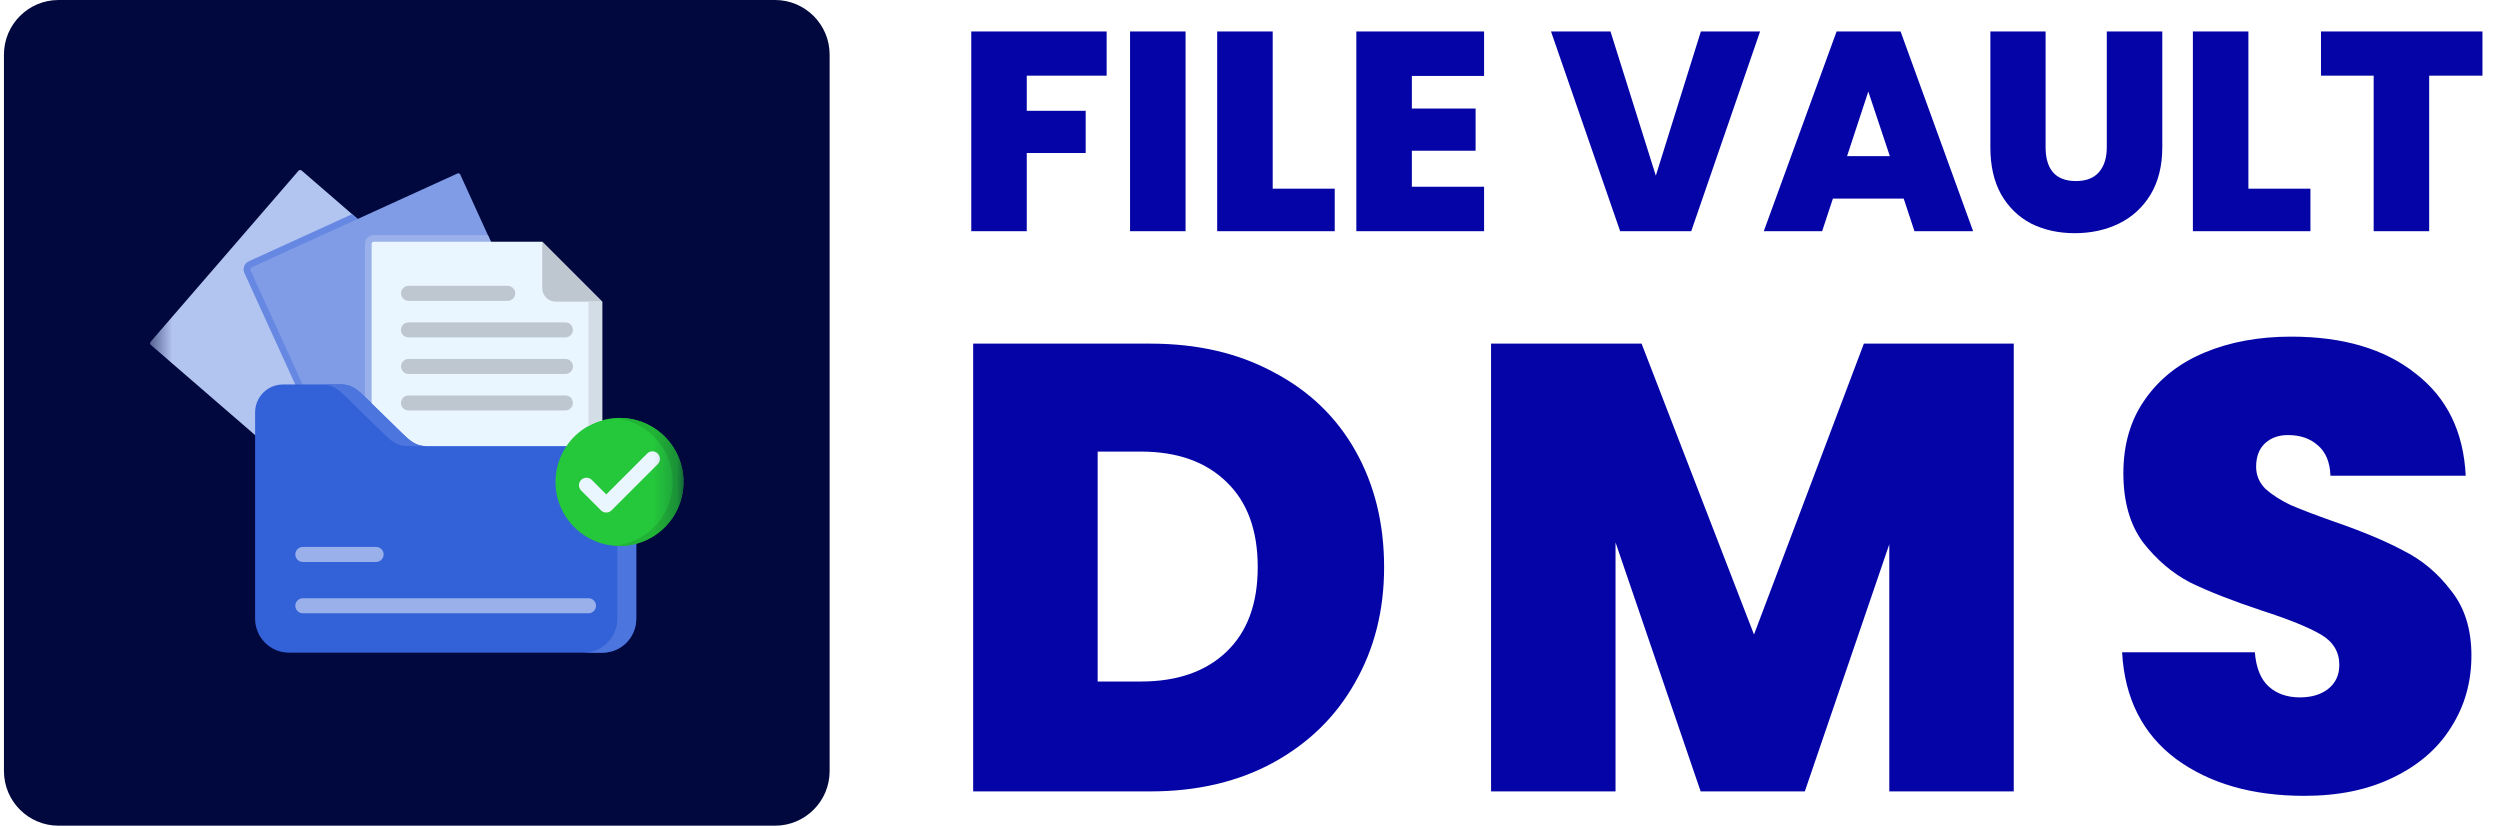 <svg xmlns="http://www.w3.org/2000/svg" width="109" height="36" viewBox="0 0 109 36" fill="none">
<g clip-path="url(#clip0_4129_20193)">
<path d="M50.157 14.982C52.206 14.982 53.997 15.397 55.529 16.228C57.08 17.04 58.27 18.185 59.101 19.662C59.932 21.139 60.347 22.828 60.347 24.729C60.347 26.612 59.922 28.292 59.074 29.769C58.243 31.246 57.052 32.409 55.501 33.258C53.969 34.089 52.187 34.505 50.157 34.505H42.43V14.982H50.157ZM49.741 29.714C51.329 29.714 52.575 29.28 53.48 28.412C54.384 27.545 54.837 26.317 54.837 24.729C54.837 23.123 54.384 21.886 53.48 21.018C52.575 20.132 51.329 19.689 49.741 19.689H47.858V29.714H49.741ZM87.8 14.982V34.505H82.373V23.732L78.69 34.505H74.148L70.437 23.649V34.505H65.01V14.982H71.573L76.474 27.665L81.265 14.982H87.8ZM100.471 34.699C98.201 34.699 96.336 34.163 94.877 33.092C93.419 32.003 92.634 30.452 92.524 28.44H98.311C98.367 29.123 98.57 29.622 98.921 29.936C99.271 30.249 99.724 30.406 100.277 30.406C100.776 30.406 101.182 30.286 101.496 30.046C101.828 29.788 101.994 29.437 101.994 28.994C101.994 28.422 101.727 27.979 101.191 27.665C100.656 27.351 99.788 27 98.588 26.612C97.314 26.188 96.28 25.782 95.487 25.394C94.711 24.988 94.028 24.406 93.437 23.649C92.865 22.874 92.579 21.868 92.579 20.631C92.579 19.375 92.893 18.305 93.52 17.419C94.148 16.514 95.016 15.831 96.124 15.369C97.231 14.908 98.487 14.677 99.89 14.677C102.161 14.677 103.97 15.212 105.317 16.283C106.684 17.335 107.413 18.822 107.505 20.742H101.607C101.588 20.151 101.403 19.708 101.053 19.412C100.721 19.117 100.287 18.969 99.751 18.969C99.345 18.969 99.013 19.089 98.754 19.329C98.496 19.569 98.367 19.911 98.367 20.354C98.367 20.723 98.505 21.046 98.782 21.323C99.077 21.582 99.437 21.812 99.862 22.015C100.287 22.2 100.914 22.44 101.745 22.735C102.982 23.16 103.998 23.585 104.791 24.009C105.604 24.415 106.296 24.997 106.868 25.754C107.459 26.492 107.754 27.434 107.754 28.578C107.754 29.742 107.459 30.785 106.868 31.708C106.296 32.631 105.456 33.36 104.348 33.895C103.259 34.431 101.967 34.699 100.471 34.699Z" fill="#0504A7"/>
<path d="M48.25 1.373V3.3H44.767V4.831H47.336V6.671H44.767V10.08H42.347V1.373H48.25ZM51.691 1.373V10.08H49.27V1.373H51.691ZM55.49 8.227H58.194V10.08H53.069V1.373H55.49V8.227ZM61.557 3.312V4.732H64.336V6.572H61.557V8.141H64.706V10.08H59.136V1.373H64.706V3.312H61.557ZM76.739 1.373L73.738 10.08H70.638L67.624 1.373H70.218L72.194 7.659L74.157 1.373H76.739ZM83.002 8.66H79.914L79.445 10.08H76.901L80.075 1.373H82.866L86.028 10.08H83.471L83.002 8.66ZM82.397 6.807L81.458 3.991L80.532 6.807H82.397ZM89.188 1.373V6.424C89.188 6.894 89.295 7.256 89.509 7.511C89.732 7.766 90.065 7.894 90.51 7.894C90.954 7.894 91.287 7.766 91.51 7.511C91.74 7.248 91.856 6.885 91.856 6.424V1.373H94.276V6.424C94.276 7.223 94.108 7.906 93.77 8.474C93.433 9.034 92.972 9.458 92.387 9.747C91.811 10.027 91.168 10.167 90.46 10.167C89.752 10.167 89.118 10.027 88.558 9.747C88.006 9.458 87.57 9.034 87.249 8.474C86.936 7.915 86.78 7.231 86.78 6.424V1.373H89.188ZM98.03 8.227H100.735V10.08H95.61V1.373H98.03V8.227ZM108.235 1.373V3.3H105.912V10.08H103.492V3.3H101.195V1.373H108.235Z" fill="#0504A7"/>
<path d="M33.79 0H2.553C1.238 0 0.172 1.066 0.172 2.382V33.618C0.172 34.934 1.238 36 2.553 36H33.79C35.106 36 36.172 34.934 36.172 33.618V2.382C36.172 1.066 35.106 0 33.79 0Z" fill="#01083E"/>
<mask id="mask0_4129_20193" style="mask-type:luminance" maskUnits="userSpaceOnUse" x="6" y="6" width="24" height="24">
<path d="M29.803 6.303H6.541V29.564H29.803V6.303Z" fill="white"/>
</mask>
<g mask="url(#mask0_4129_20193)">
<path fill-rule="evenodd" clip-rule="evenodd" d="M6.564 14.905L13.018 7.442C13.034 7.424 13.057 7.413 13.082 7.411C13.106 7.409 13.13 7.417 13.149 7.433L22.709 15.699C22.727 15.716 22.738 15.739 22.74 15.764C22.742 15.789 22.734 15.813 22.718 15.832L16.264 23.294C16.248 23.313 16.225 23.324 16.2 23.326C16.175 23.328 16.151 23.32 16.132 23.304L6.574 15.037C6.564 15.03 6.557 15.02 6.551 15.009C6.545 14.998 6.542 14.986 6.541 14.973C6.54 14.961 6.542 14.948 6.546 14.937C6.55 14.925 6.556 14.914 6.565 14.905H6.564Z" fill="#B2C4F0"/>
<path fill-rule="evenodd" clip-rule="evenodd" d="M10.847 11.392L15.352 9.338L22.709 15.699C22.727 15.716 22.738 15.739 22.74 15.764C22.742 15.789 22.734 15.813 22.718 15.832L16.264 23.295C16.248 23.313 16.225 23.324 16.2 23.326C16.175 23.328 16.151 23.32 16.132 23.304L15.674 22.907L10.656 11.902C10.614 11.809 10.61 11.703 10.646 11.608C10.681 11.512 10.754 11.434 10.847 11.392H10.847Z" fill="#6688E2"/>
<path fill-rule="evenodd" clip-rule="evenodd" d="M10.967 11.657L19.945 7.564C19.967 7.554 19.993 7.553 20.016 7.562C20.039 7.571 20.058 7.588 20.068 7.611L25.31 19.109C25.316 19.12 25.319 19.132 25.319 19.145C25.32 19.157 25.318 19.169 25.314 19.181C25.31 19.192 25.303 19.203 25.295 19.212C25.287 19.221 25.276 19.229 25.265 19.234L16.288 23.326C16.265 23.336 16.24 23.337 16.216 23.328C16.193 23.32 16.174 23.302 16.163 23.28L10.921 11.782C10.911 11.759 10.91 11.733 10.919 11.71C10.927 11.687 10.945 11.668 10.967 11.657V11.657Z" fill="#809CE7"/>
<path fill-rule="evenodd" clip-rule="evenodd" d="M16.296 10.248H21.271L25.311 19.109C25.316 19.12 25.319 19.132 25.32 19.145C25.32 19.157 25.318 19.169 25.314 19.181C25.31 19.192 25.303 19.203 25.295 19.212C25.287 19.221 25.277 19.229 25.265 19.234L16.288 23.326C16.265 23.336 16.24 23.337 16.217 23.328C16.193 23.32 16.174 23.302 16.164 23.28L15.912 22.726V10.634C15.912 10.584 15.921 10.534 15.941 10.487C15.96 10.44 15.988 10.398 16.024 10.362C16.06 10.326 16.102 10.298 16.149 10.278C16.195 10.259 16.246 10.249 16.296 10.248Z" fill="#99B0EB"/>
<path fill-rule="evenodd" clip-rule="evenodd" d="M16.296 10.54H23.643L26.256 13.153V23.271C26.256 23.296 26.246 23.32 26.228 23.337C26.211 23.355 26.187 23.365 26.162 23.365H16.296C16.284 23.365 16.272 23.362 16.261 23.358C16.249 23.353 16.239 23.346 16.23 23.337C16.222 23.328 16.215 23.318 16.21 23.307C16.206 23.295 16.203 23.283 16.203 23.271V10.634C16.203 10.622 16.206 10.61 16.21 10.599C16.215 10.587 16.222 10.577 16.23 10.568C16.239 10.559 16.249 10.552 16.261 10.548C16.272 10.543 16.284 10.54 16.296 10.54Z" fill="#EAF6FF"/>
<path fill-rule="evenodd" clip-rule="evenodd" d="M23.644 10.54V12.567C23.644 12.722 23.706 12.871 23.816 12.981C23.925 13.091 24.074 13.152 24.23 13.153H26.256L23.644 10.54Z" fill="#BEC7CF"/>
<path fill-rule="evenodd" clip-rule="evenodd" d="M18.556 19.45H26.265C26.656 19.451 27.031 19.607 27.307 19.883C27.583 20.159 27.739 20.534 27.74 20.924V26.981C27.739 27.372 27.584 27.747 27.307 28.023C27.031 28.3 26.656 28.455 26.265 28.456H12.597C12.207 28.455 11.832 28.299 11.556 28.023C11.28 27.747 11.124 27.372 11.123 26.981V17.975C11.123 17.654 11.251 17.346 11.479 17.119C11.706 16.892 12.014 16.765 12.335 16.764H14.909C15.336 16.764 15.626 17.027 15.931 17.324L17.534 18.89C17.839 19.189 18.129 19.45 18.556 19.45Z" fill="#3361D8"/>
<path d="M17.809 13.117C17.723 13.116 17.641 13.081 17.58 13.02C17.52 12.959 17.485 12.876 17.485 12.79C17.485 12.703 17.52 12.62 17.58 12.559C17.641 12.498 17.723 12.463 17.809 12.462H22.141C22.227 12.463 22.309 12.498 22.37 12.559C22.43 12.62 22.465 12.703 22.465 12.79C22.465 12.876 22.43 12.959 22.37 13.02C22.309 13.081 22.227 13.116 22.141 13.117H17.809ZM17.809 17.897C17.722 17.897 17.639 17.862 17.578 17.801C17.516 17.739 17.482 17.656 17.482 17.569C17.482 17.482 17.516 17.399 17.578 17.337C17.639 17.276 17.722 17.241 17.809 17.241H24.65C24.737 17.241 24.82 17.276 24.882 17.337C24.943 17.399 24.977 17.482 24.977 17.569C24.977 17.656 24.943 17.739 24.882 17.801C24.82 17.862 24.737 17.897 24.65 17.897H17.809ZM17.809 16.304C17.723 16.303 17.641 16.268 17.58 16.207C17.52 16.145 17.485 16.062 17.485 15.976C17.485 15.89 17.52 15.807 17.58 15.746C17.641 15.685 17.723 15.65 17.809 15.649H24.65C24.693 15.648 24.736 15.656 24.776 15.672C24.817 15.689 24.853 15.713 24.884 15.743C24.915 15.774 24.939 15.81 24.956 15.85C24.973 15.89 24.981 15.933 24.981 15.976C24.981 16.02 24.973 16.062 24.956 16.102C24.939 16.142 24.915 16.179 24.884 16.209C24.853 16.24 24.817 16.264 24.776 16.28C24.736 16.296 24.693 16.304 24.65 16.304H17.809ZM17.809 14.711C17.766 14.711 17.724 14.703 17.684 14.686C17.644 14.67 17.608 14.646 17.578 14.615C17.547 14.585 17.523 14.549 17.507 14.509C17.49 14.469 17.482 14.427 17.482 14.383C17.482 14.34 17.49 14.298 17.507 14.258C17.523 14.218 17.547 14.182 17.578 14.152C17.608 14.121 17.644 14.097 17.684 14.081C17.724 14.064 17.766 14.056 17.809 14.056H24.65C24.693 14.056 24.735 14.064 24.775 14.081C24.815 14.097 24.851 14.121 24.882 14.152C24.912 14.182 24.936 14.218 24.953 14.258C24.969 14.298 24.977 14.34 24.977 14.383C24.977 14.427 24.969 14.469 24.953 14.509C24.936 14.549 24.912 14.585 24.882 14.615C24.851 14.646 24.815 14.67 24.775 14.686C24.735 14.703 24.693 14.711 24.65 14.711H17.809Z" fill="#BEC7CF"/>
<path d="M13.203 24.502C13.116 24.502 13.033 24.467 12.972 24.406C12.91 24.344 12.876 24.261 12.876 24.174C12.876 24.087 12.91 24.004 12.972 23.942C13.033 23.881 13.116 23.846 13.203 23.846H16.398C16.485 23.846 16.568 23.881 16.63 23.942C16.691 24.004 16.726 24.087 16.726 24.174C16.726 24.261 16.691 24.344 16.63 24.406C16.568 24.467 16.485 24.502 16.398 24.502H13.203ZM13.203 26.739C13.116 26.739 13.033 26.704 12.972 26.643C12.91 26.581 12.876 26.498 12.876 26.411C12.876 26.325 12.91 26.241 12.972 26.18C13.033 26.118 13.116 26.084 13.203 26.084H25.659C25.746 26.084 25.829 26.118 25.891 26.18C25.952 26.241 25.987 26.325 25.987 26.411C25.987 26.498 25.952 26.581 25.891 26.643C25.829 26.704 25.746 26.739 25.659 26.739H13.203Z" fill="#99B0EB"/>
<path fill-rule="evenodd" clip-rule="evenodd" d="M26.256 19.698C26.459 19.832 26.625 20.015 26.739 20.229C26.855 20.443 26.915 20.682 26.915 20.925V26.982C26.914 27.372 26.759 27.747 26.482 28.023C26.206 28.3 25.831 28.455 25.441 28.456H26.265C26.656 28.455 27.031 28.3 27.307 28.023C27.584 27.747 27.739 27.372 27.74 26.982V20.925C27.741 20.731 27.702 20.54 27.628 20.361C27.515 20.092 27.326 19.862 27.084 19.7C26.842 19.538 26.557 19.451 26.265 19.45H25.441C25.731 19.45 26.015 19.536 26.256 19.698ZM17.534 18.89L16.203 17.591L15.931 17.324C15.627 17.027 15.336 16.764 14.909 16.764H14.085C14.511 16.764 14.802 17.027 15.107 17.324L16.203 18.396L16.71 18.89C17.014 19.189 17.304 19.45 17.731 19.45H18.556C18.129 19.45 17.839 19.189 17.534 18.89Z" fill="#4C75DD"/>
<path fill-rule="evenodd" clip-rule="evenodd" d="M27.011 23.804C27.563 23.804 28.103 23.64 28.562 23.333C29.021 23.027 29.379 22.591 29.59 22.081C29.801 21.57 29.857 21.009 29.749 20.468C29.641 19.926 29.375 19.428 28.985 19.038C28.594 18.648 28.097 18.382 27.555 18.274C27.014 18.166 26.453 18.222 25.942 18.433C25.432 18.644 24.996 19.002 24.689 19.461C24.383 19.92 24.219 20.46 24.219 21.012C24.22 21.752 24.515 22.461 25.038 22.985C25.561 23.508 26.271 23.802 27.011 23.804Z" fill="#25C73B"/>
<path d="M25.342 21.392C25.311 21.361 25.286 21.325 25.269 21.285C25.252 21.245 25.243 21.202 25.242 21.159C25.242 21.115 25.25 21.072 25.267 21.032C25.283 20.992 25.308 20.955 25.338 20.924C25.369 20.894 25.405 20.869 25.445 20.853C25.486 20.836 25.529 20.828 25.572 20.828C25.616 20.828 25.659 20.837 25.699 20.855C25.739 20.872 25.775 20.896 25.805 20.927L26.434 21.556L28.215 19.775C28.276 19.714 28.359 19.679 28.446 19.679C28.533 19.679 28.616 19.714 28.677 19.775C28.739 19.836 28.773 19.92 28.773 20.006C28.773 20.093 28.739 20.177 28.677 20.238L26.664 22.251C26.603 22.312 26.52 22.346 26.433 22.346C26.346 22.346 26.263 22.312 26.202 22.251L25.342 21.392Z" fill="#EAF6FF"/>
<path fill-rule="evenodd" clip-rule="evenodd" d="M26.773 18.23C27.458 18.288 28.098 18.596 28.569 19.097C29.041 19.597 29.311 20.253 29.329 20.941C29.346 21.628 29.11 22.297 28.665 22.821C28.219 23.345 27.596 23.686 26.915 23.779C26.869 23.785 26.821 23.791 26.773 23.795C26.821 23.799 26.868 23.801 26.915 23.803C26.947 23.804 26.979 23.804 27.011 23.804C27.257 23.804 27.503 23.772 27.74 23.707C28.393 23.53 28.96 23.122 29.335 22.559C29.71 21.995 29.867 21.315 29.778 20.644C29.689 19.974 29.359 19.358 28.85 18.912C28.341 18.466 27.688 18.221 27.011 18.221C26.931 18.221 26.852 18.223 26.773 18.23V18.23Z" fill="#21B335"/>
<path fill-rule="evenodd" clip-rule="evenodd" d="M25.659 13.153V18.568C25.848 18.464 26.048 18.382 26.256 18.324V13.153H25.659Z" fill="#D3DDE6"/>
</g>
</g>
<defs>
<clipPath id="clip0_4129_20193">
<rect width="108.609" height="36" fill="white" transform="translate(0.172)"/>
</clipPath>
</defs>
</svg>